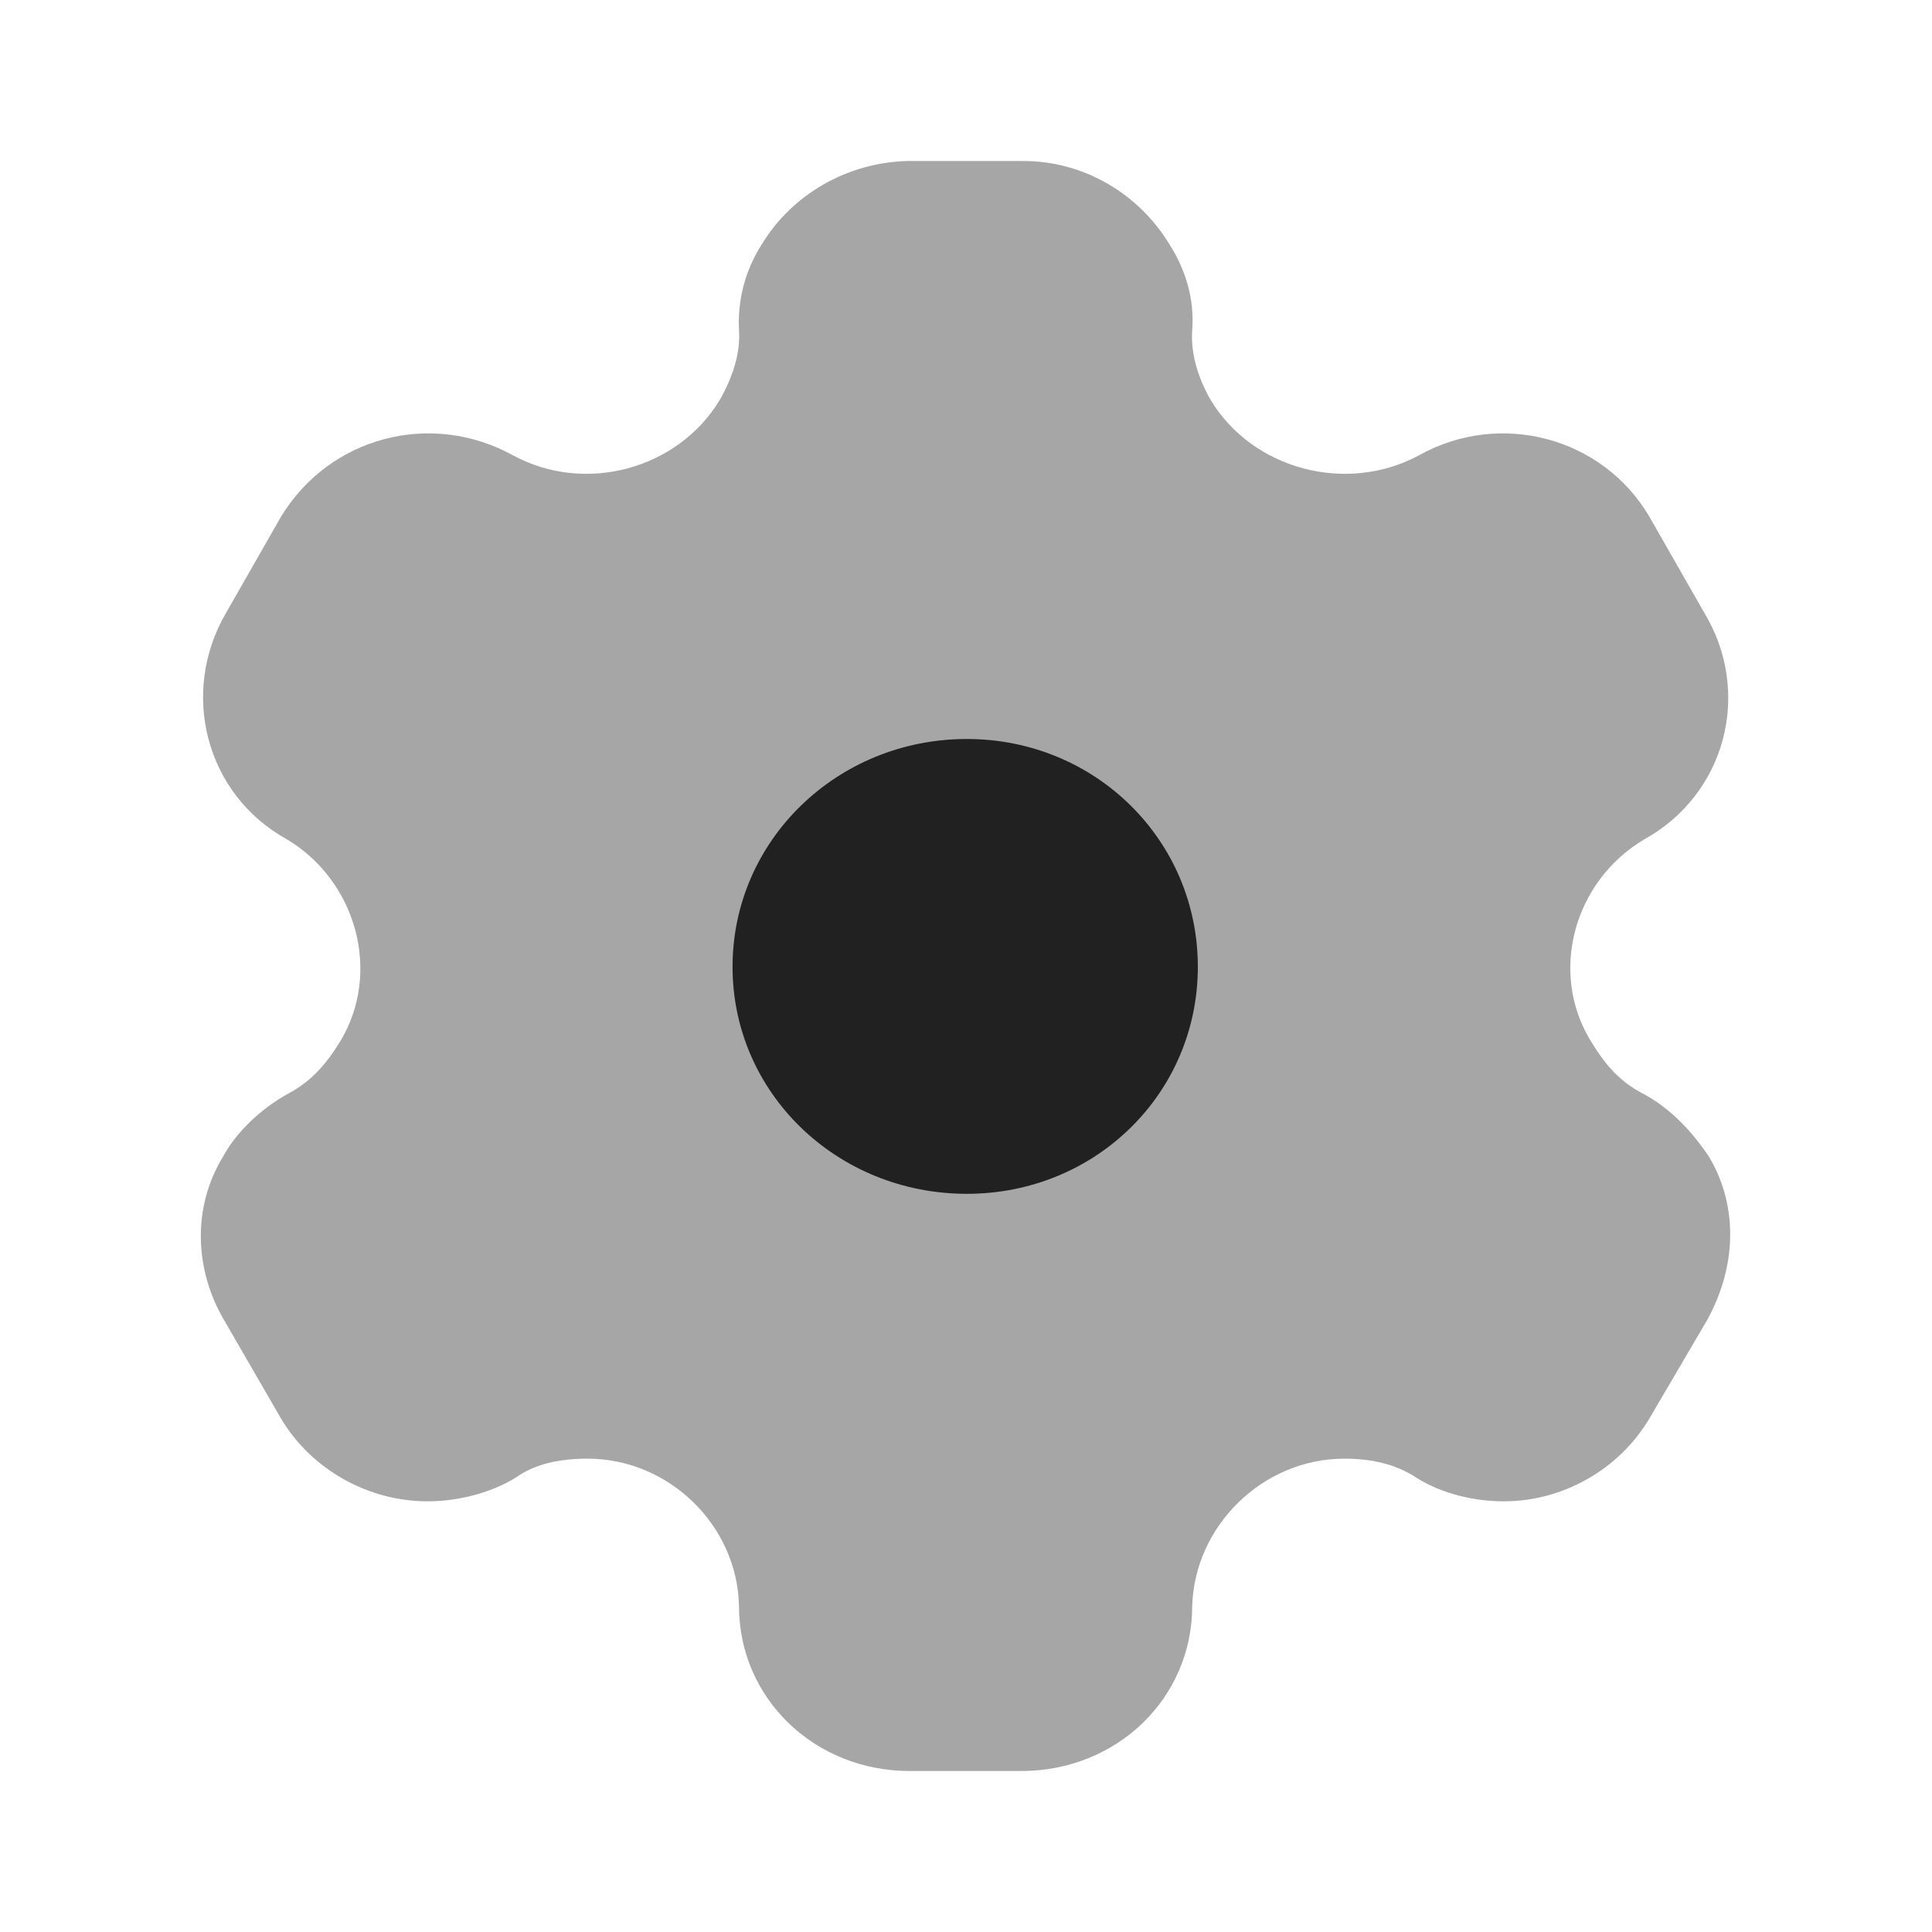 <svg width="24" height="24" viewBox="0 0 24 24" fill="none" xmlns="http://www.w3.org/2000/svg" xmlns:xlink="http://www.w3.org/1999/xlink">
	<desc>
			Created with Pixso.
	</desc>
	<defs>
		<clipPath id="clip430_9546">
			<rect id="Iconly/Bulk/Setting" width="24" height="24" fill="white" fill-opacity="0"/>
		</clipPath>
	</defs>
	<rect id="Iconly/Bulk/Setting" width="24" height="24" fill="#FFFFFF" fill-opacity="0"/>
	<g clip-path="url(#clip430_9546)">
		<path id="Path" d="M12.01 14.83C10.4 14.83 9.1 13.58 9.1 12.01C9.1 10.44 10.4 9.18 12.01 9.18C13.61 9.18 14.88 10.44 14.88 12.01C14.88 13.58 13.61 14.83 12.01 14.83Z" fill="#212121" fill-opacity="1" fill-rule="nonzero"/>
		<g opacity="0.4" style="mix-blend-mode:normal">
			<path id="Path" d="M21.23 14.37C21.03 14.07 20.76 13.77 20.4 13.58C20.11 13.43 19.93 13.21 19.76 12.93C19.24 12.08 19.55 10.95 20.42 10.43C21.44 9.87 21.77 8.6 21.17 7.61L20.49 6.42C19.91 5.43 18.63 5.09 17.62 5.66C16.72 6.14 15.56 5.83 15.04 4.97C14.88 4.69 14.79 4.39 14.81 4.1C14.84 3.7 14.72 3.34 14.53 3.04C14.15 2.41 13.47 2 12.71 2L11.27 2C10.53 2.02 9.84 2.41 9.46 3.04C9.27 3.34 9.16 3.7 9.18 4.1C9.2 4.39 9.1 4.69 8.94 4.97C8.42 5.83 7.27 6.14 6.38 5.66C5.35 5.09 4.09 5.43 3.49 6.42L2.81 7.61C2.23 8.6 2.55 9.87 3.57 10.43C4.43 10.95 4.74 12.08 4.23 12.93C4.06 13.21 3.87 13.43 3.59 13.58C3.24 13.77 2.93 14.07 2.77 14.37C2.39 14.99 2.41 15.77 2.79 16.41L3.49 17.62C3.87 18.26 4.58 18.65 5.31 18.65C5.66 18.65 6.07 18.56 6.4 18.36C6.65 18.18 6.96 18.12 7.3 18.12C8.31 18.12 9.16 18.95 9.18 19.95C9.18 21.1 10.12 22 11.3 22L12.69 22C13.87 22 14.81 21.1 14.81 19.95C14.84 18.95 15.69 18.12 16.7 18.12C17.02 18.12 17.33 18.18 17.6 18.36C17.92 18.56 18.32 18.65 18.68 18.65C19.41 18.65 20.11 18.26 20.49 17.62L21.2 16.41C21.57 15.75 21.6 14.99 21.23 14.37Z" fill="#212121" fill-opacity="1" fill-rule="nonzero"/>
		</g>
	</g>
</svg>
